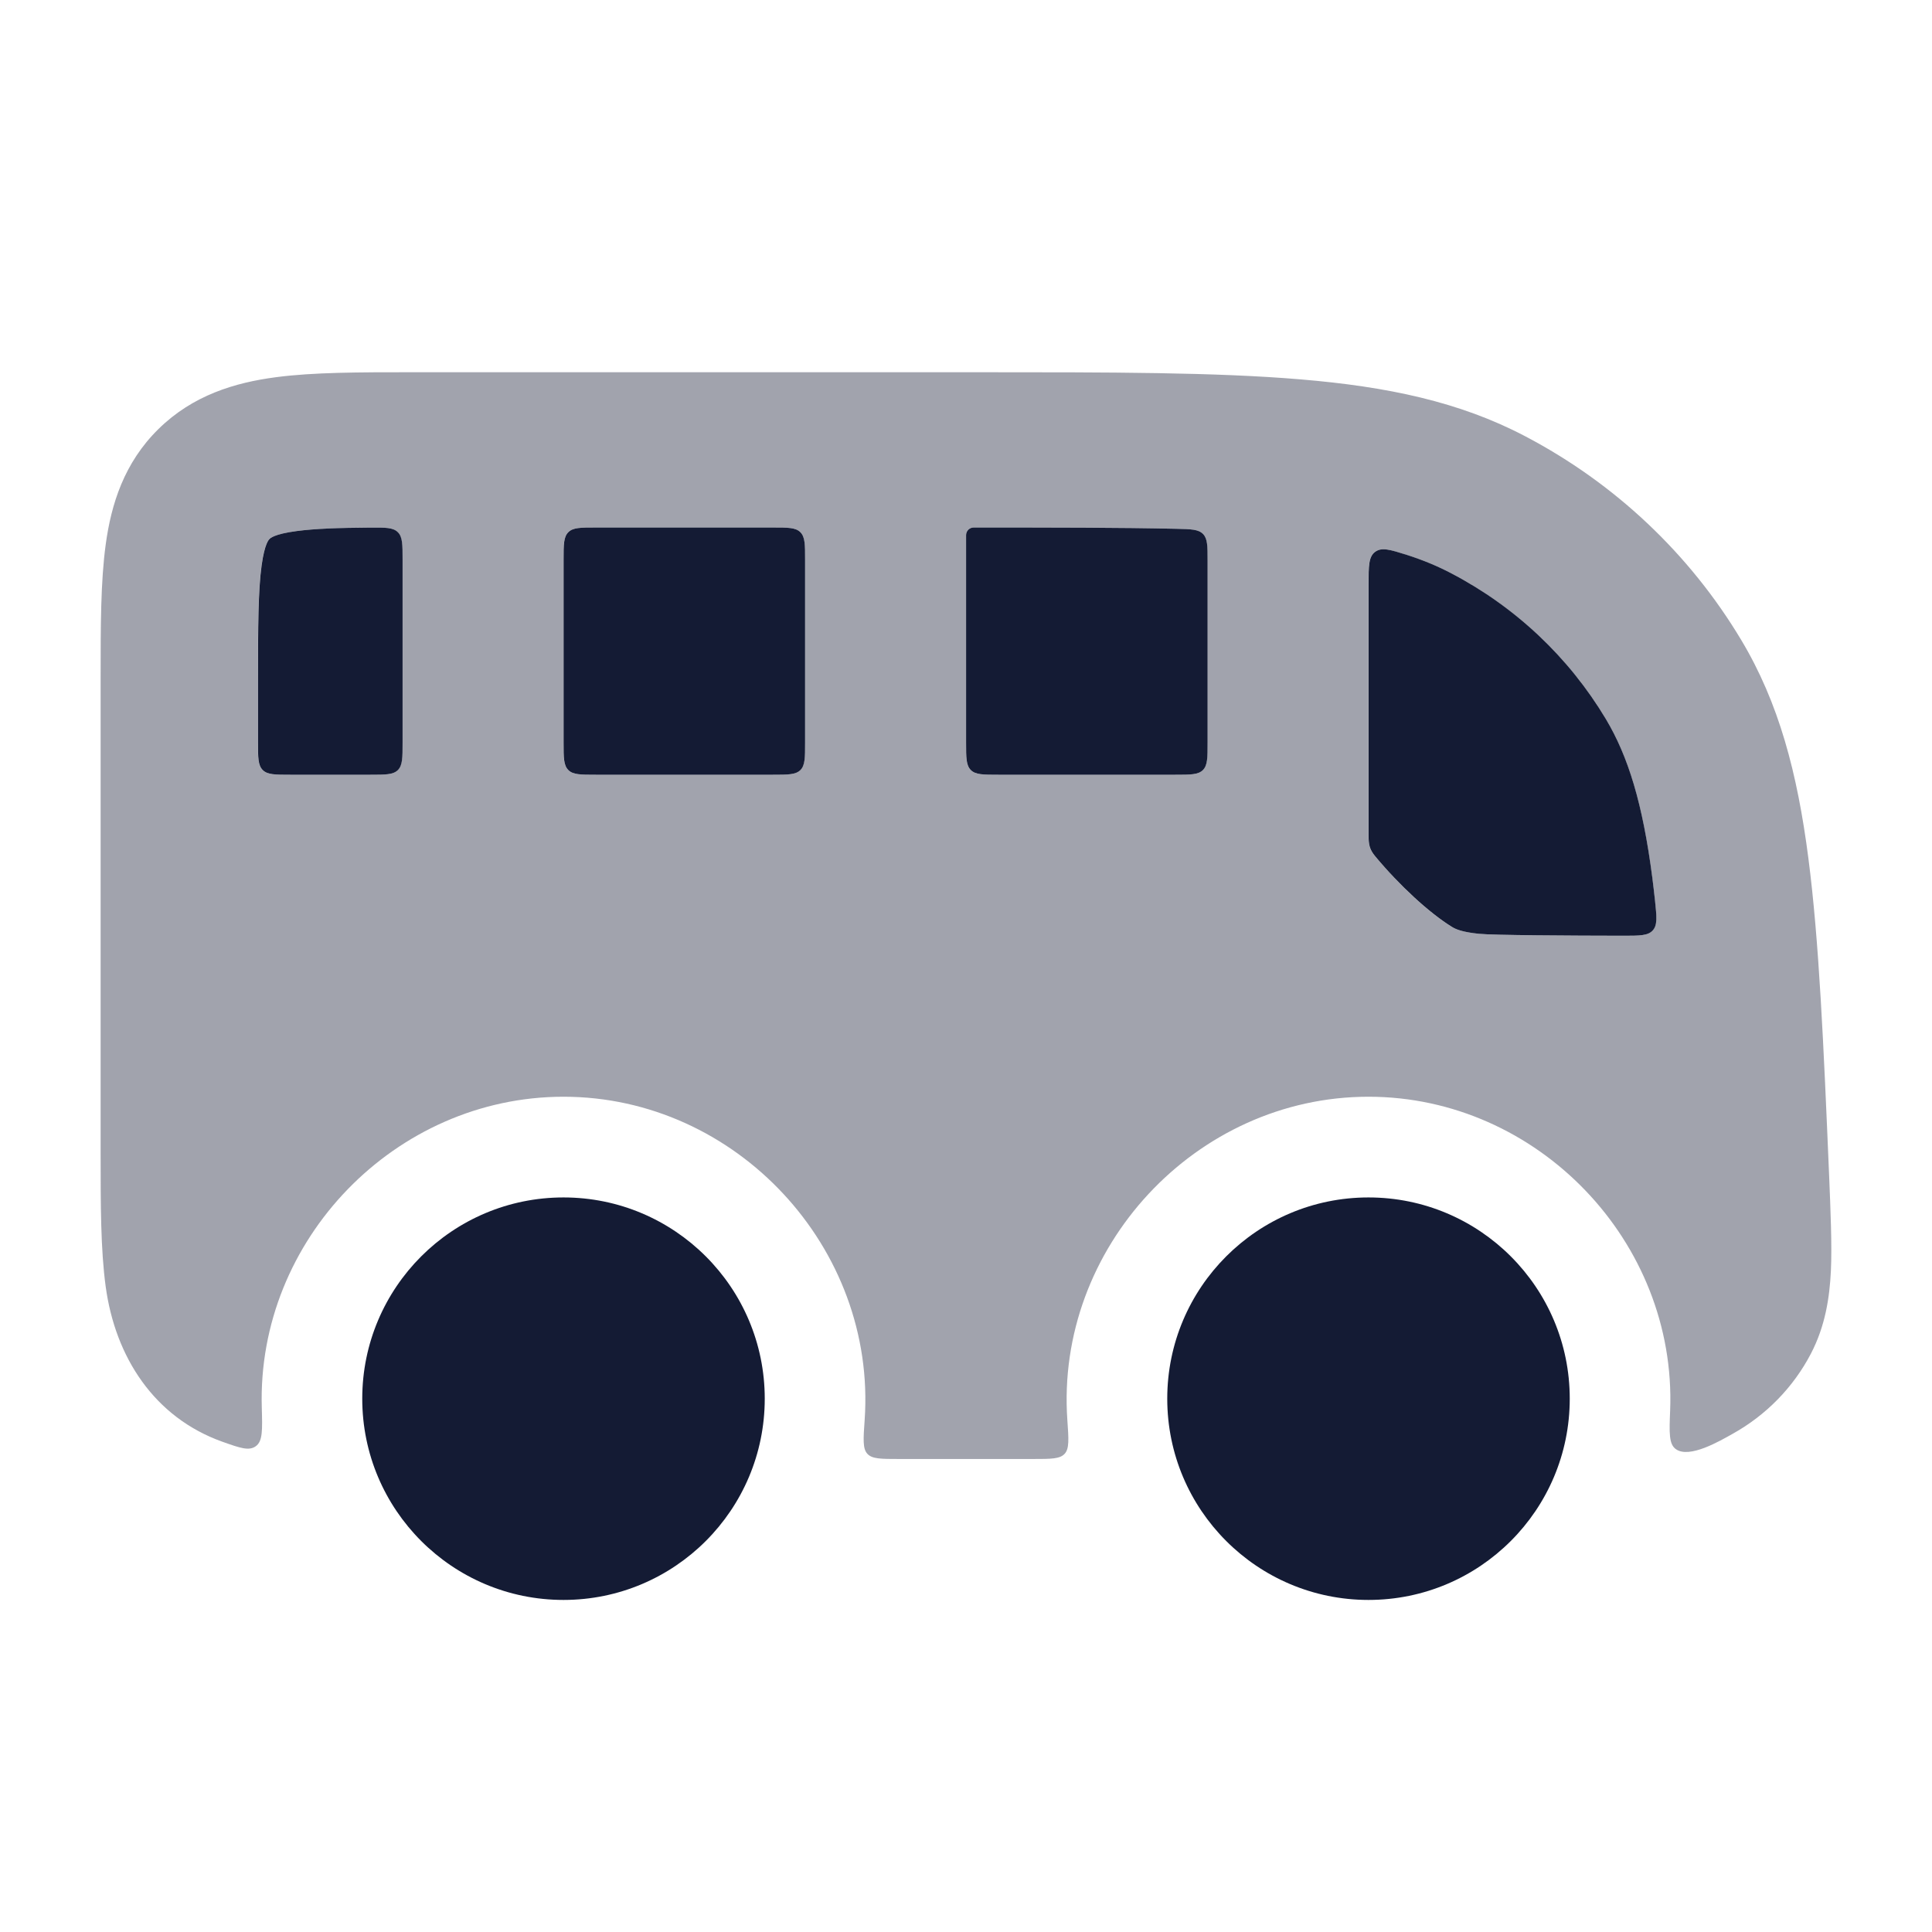 <svg width="24" height="24" viewBox="0 0 24 24" fill="none" xmlns="http://www.w3.org/2000/svg">
<path opacity="0.4" fill-rule="evenodd" clip-rule="evenodd" d="M3.426 4.686C3.893 4.624 4.469 4.624 5.111 4.624L12.14 4.624C13.799 4.624 15.106 4.624 16.159 4.713C17.234 4.803 18.131 4.991 18.944 5.418C20.059 6.002 20.989 6.879 21.63 7.95C22.099 8.732 22.328 9.606 22.464 10.659C22.598 11.689 22.653 12.974 22.722 14.602C22.739 15.018 22.759 15.476 22.744 15.786C22.728 16.118 22.675 16.472 22.495 16.817C22.277 17.234 21.94 17.579 21.526 17.81C21.367 17.899 20.985 18.124 20.817 18.001C20.731 17.938 20.736 17.8 20.747 17.524C20.83 15.426 19.102 13.624 17 13.624C14.853 13.624 13.11 15.503 13.259 17.64C13.276 17.878 13.284 17.997 13.225 18.06C13.166 18.124 13.056 18.124 12.836 18.124H11.164C10.944 18.124 10.834 18.124 10.775 18.06C10.716 17.997 10.724 17.878 10.741 17.64C10.89 15.503 9.147 13.624 7 13.624C4.913 13.624 3.191 15.4 3.252 17.485C3.26 17.764 3.264 17.903 3.178 17.965C3.093 18.027 2.983 17.988 2.763 17.91C1.914 17.607 1.432 16.857 1.313 15.983C1.25 15.524 1.25 14.957 1.25 14.326L1.25 10.377L1.25 10.374L1.25 10.371L1.25 8.422C1.25 7.791 1.25 7.224 1.313 6.765C1.381 6.264 1.541 5.749 1.969 5.329C2.396 4.909 2.918 4.753 3.426 4.686ZM20.525 10.905C20.535 10.978 20.547 11.081 20.558 11.186C20.579 11.39 20.59 11.492 20.53 11.558C20.471 11.624 20.368 11.624 20.162 11.624C19.519 11.623 18.545 11.618 18.371 11.6C18.165 11.579 18.084 11.544 18.032 11.512C17.753 11.34 17.386 11.002 17.083 10.638C17.01 10.55 17 10.491 17 10.374V7.262C17 7.031 17 6.915 17.082 6.855C17.164 6.795 17.268 6.828 17.475 6.894C17.679 6.958 17.86 7.034 18.027 7.121C18.825 7.54 19.489 8.166 19.947 8.931C20.225 9.396 20.405 9.979 20.525 10.905ZM15 6.966C15 6.783 15 6.692 14.943 6.633C14.886 6.575 14.795 6.573 14.614 6.569C13.908 6.553 13.082 6.553 12.094 6.553C12.042 6.553 12 6.595 12 6.647L12 9.224C12 9.413 12 9.507 12.059 9.566C12.117 9.624 12.212 9.624 12.4 9.624H14.6C14.789 9.624 14.883 9.624 14.942 9.566C15 9.507 15 9.413 15 9.224V6.966ZM9.6 9.624C9.789 9.624 9.883 9.624 9.942 9.566C10 9.507 10 9.413 10 9.224L10 6.953C10 6.764 10 6.67 9.942 6.611C9.883 6.553 9.789 6.553 9.6 6.553H7.4C7.212 6.553 7.117 6.553 7.059 6.611C7 6.67 7 6.764 7 6.953L7 9.224C7 9.413 7 9.507 7.059 9.566C7.117 9.624 7.212 9.624 7.4 9.624H9.6ZM4.6 9.624C4.789 9.624 4.883 9.624 4.942 9.566C5 9.507 5 9.413 5 9.224L5 6.953C5 6.764 5 6.67 4.941 6.611C4.882 6.552 4.788 6.553 4.6 6.554C4.198 6.558 3.911 6.567 3.685 6.597C3.403 6.635 3.354 6.688 3.348 6.695C3.341 6.701 3.287 6.748 3.249 7.023C3.206 7.338 3.204 7.772 3.204 8.481V9.224C3.204 9.413 3.204 9.507 3.263 9.566C3.321 9.624 3.416 9.624 3.604 9.624H4.6Z" fill="#141B34"/>
<path fill-rule="evenodd" clip-rule="evenodd" d="M20.526 10.905C20.536 10.978 20.547 11.081 20.559 11.186C20.58 11.39 20.591 11.492 20.531 11.558C20.472 11.624 20.369 11.624 20.163 11.624C19.52 11.623 18.546 11.618 18.372 11.6C18.165 11.579 18.084 11.544 18.033 11.512C17.754 11.339 17.387 11.002 17.084 10.638C17.011 10.55 17.001 10.491 17.001 10.374V7.262C17.001 7.03 17.001 6.915 17.083 6.855C17.165 6.795 17.269 6.828 17.476 6.893C17.68 6.958 17.861 7.034 18.027 7.121C18.826 7.539 19.49 8.166 19.948 8.931C20.226 9.396 20.406 9.979 20.526 10.905ZM15.001 6.966C15.001 6.783 15.001 6.691 14.944 6.633C14.887 6.575 14.796 6.573 14.614 6.569C13.909 6.553 13.083 6.553 12.095 6.553C12.043 6.553 12.001 6.595 12.001 6.647L12.001 9.224C12.001 9.413 12.001 9.507 12.06 9.566C12.118 9.624 12.213 9.624 12.401 9.624H14.601C14.79 9.624 14.884 9.624 14.943 9.566C15.001 9.507 15.001 9.413 15.001 9.224V6.966ZM9.601 9.624C9.79 9.624 9.884 9.624 9.943 9.566C10.001 9.507 10.001 9.413 10.001 9.224L10.001 6.953C10.001 6.764 10.001 6.67 9.942 6.611C9.884 6.553 9.79 6.553 9.601 6.553H7.401C7.212 6.553 7.118 6.553 7.06 6.611C7.001 6.67 7.001 6.764 7.001 6.953L7.001 9.224C7.001 9.413 7.001 9.507 7.06 9.566C7.118 9.624 7.213 9.624 7.401 9.624H9.601ZM4.601 9.624C4.79 9.624 4.884 9.624 4.943 9.566C5.001 9.507 5.001 9.413 5.001 9.224L5.001 6.953C5.001 6.764 5.001 6.669 4.942 6.611C4.883 6.552 4.789 6.553 4.601 6.554C4.199 6.557 3.912 6.567 3.686 6.597C3.404 6.634 3.355 6.688 3.349 6.695C3.342 6.701 3.288 6.747 3.25 7.023C3.207 7.338 3.205 7.772 3.205 8.481V9.224C3.205 9.413 3.205 9.507 3.264 9.566C3.322 9.624 3.417 9.624 3.605 9.624H4.601Z" fill="#141B34"/>
<circle cx="17" cy="17.375" r="2.5" fill="#141B34"/>
<circle cx="7" cy="17.375" r="2.5" fill="#141B34"/>
</svg>
